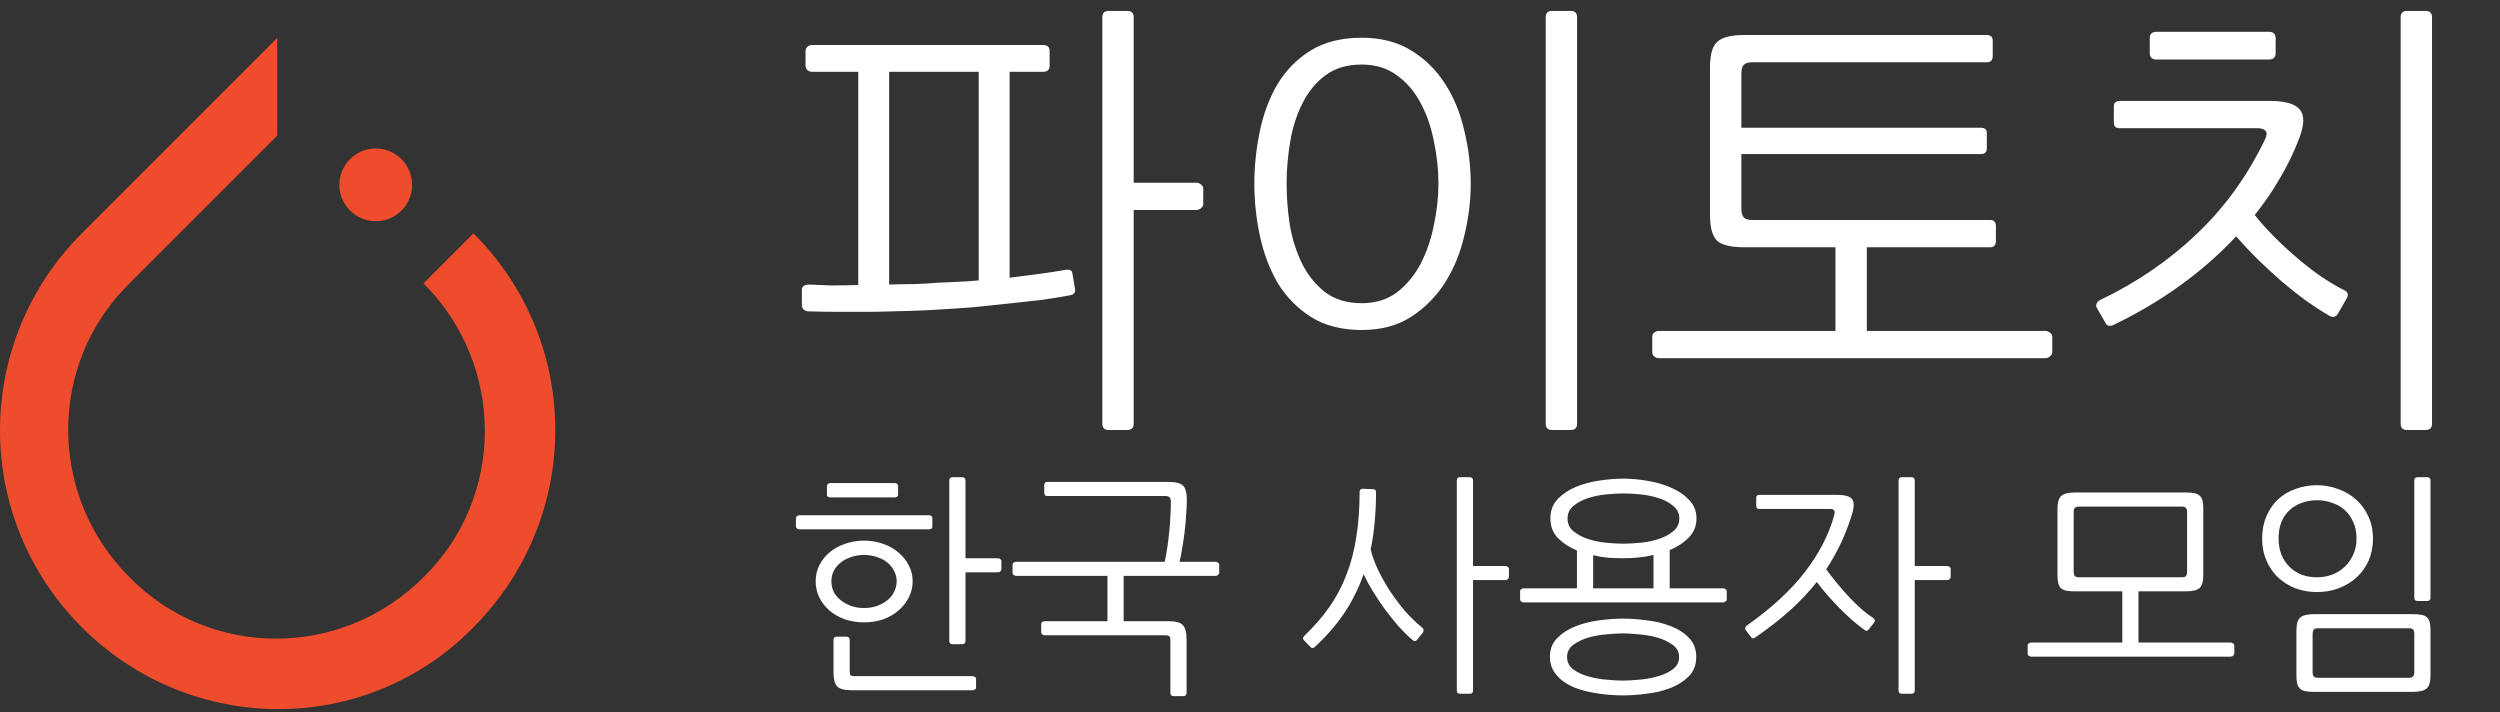 <svg xmlns="http://www.w3.org/2000/svg" width="330" height="94" fill="none" viewBox="0 0 330 94"><rect x="0" y="0" width="330" height="94" fill="#333333" stroke="none"/><path fill="#EE4C2C" d="M62.5 30.8L55.9 37.4C66.7 48.2 66.7 65.6 55.9 76.2C45.1 87 27.7 87 17.1 76.2C6.3 65.4 6.3 48 17.1 37.4L34.2 20.3L36.6 17.9V5L10.8 30.8C-3.6 45.2 -3.6 68.4 10.8 82.8C25.2 97.2 48.4 97.2 62.5 82.8C76.9 68.3 76.9 45.2 62.5 30.8Z"/><path fill="#EE4C2C" d="M49.6 29.2C52.251 29.2 54.4 27.051 54.4 24.4C54.4 21.749 52.251 19.6 49.6 19.6C46.949 19.6 44.8 21.749 44.8 24.4C44.8 27.051 46.949 29.2 49.6 29.2Z"/><path fill="#fff" d="M140.528 35.64C141.168 35.52 141.508 35.66 141.548 36.06L141.908 38.16C141.988 38.64 141.728 38.92 141.128 39C140.048 39.2 138.808 39.4 137.408 39.6C136.008 39.76 134.548 39.92 133.028 40.08C131.548 40.24 130.008 40.4 128.408 40.56C126.848 40.68 125.348 40.78 123.908 40.86C122.788 40.94 121.488 41 120.008 41.04C118.528 41.08 116.988 41.12 115.388 41.16C113.828 41.16 112.288 41.16 110.768 41.16C109.248 41.16 107.908 41.14 106.748 41.1C106.508 41.1 106.288 41.02 106.088 40.86C105.928 40.7 105.848 40.52 105.848 40.32V38.28C105.848 38.04 105.928 37.86 106.088 37.74C106.288 37.62 106.508 37.56 106.748 37.56C107.628 37.6 108.628 37.64 109.748 37.68C110.868 37.68 112.048 37.66 113.288 37.62V9.48H107.168C106.968 9.48 106.768 9.4 106.568 9.24C106.408 9.08 106.328 8.88 106.328 8.64V6.78C106.328 6.54 106.408 6.34 106.568 6.18C106.768 6.02 106.968 5.94 107.168 5.94H137.648C138.248 5.94 138.548 6.2 138.548 6.72V8.7C138.548 9.22 138.248 9.48 137.648 9.48H133.268V36.66C134.548 36.5 135.788 36.34 136.988 36.18C138.228 36.02 139.408 35.84 140.528 35.64ZM123.788 37.32C124.708 37.28 125.608 37.24 126.488 37.2C127.368 37.16 128.268 37.1 129.188 37.02V9.48H117.368V37.56C118.528 37.52 119.648 37.5 120.728 37.5C121.848 37.46 122.868 37.4 123.788 37.32ZM149.648 55.92C149.648 56.48 149.368 56.76 148.808 56.76H146.348C145.788 56.76 145.508 56.48 145.508 55.92V2.28C145.508 1.72 145.788 1.44 146.348 1.44H148.808C149.368 1.44 149.648 1.72 149.648 2.28V24.12H157.928C158.168 24.12 158.368 24.2 158.528 24.36C158.728 24.48 158.828 24.66 158.828 24.9V26.94C158.828 27.14 158.728 27.32 158.528 27.48C158.368 27.64 158.168 27.72 157.928 27.72H149.648V55.92ZM194.134 24.3C194.134 26.54 193.854 28.8 193.294 31.08C192.774 33.36 191.934 35.42 190.774 37.26C189.614 39.1 188.114 40.62 186.274 41.82C184.474 42.98 182.294 43.56 179.734 43.56C177.094 43.56 174.854 42.98 173.014 41.82C171.214 40.66 169.754 39.16 168.634 37.32C167.554 35.44 166.774 33.36 166.294 31.08C165.814 28.8 165.574 26.54 165.574 24.3C165.574 21.94 165.814 19.62 166.294 17.34C166.774 15.02 167.554 12.94 168.634 11.1C169.754 9.26 171.214 7.78 173.014 6.66C174.854 5.54 177.094 4.98 179.734 4.98C182.294 4.98 184.474 5.54 186.274 6.66C188.114 7.78 189.614 9.26 190.774 11.1C191.934 12.9 192.774 14.96 193.294 17.28C193.854 19.56 194.134 21.9 194.134 24.3ZM189.874 24.24C189.874 22.4 189.674 20.54 189.274 18.66C188.914 16.78 188.334 15.1 187.534 13.62C186.734 12.1 185.694 10.88 184.414 9.96C183.134 9 181.574 8.52 179.734 8.52C177.814 8.52 176.214 9 174.934 9.96C173.694 10.88 172.694 12.1 171.934 13.62C171.174 15.1 170.634 16.78 170.314 18.66C169.994 20.54 169.834 22.4 169.834 24.24C169.834 26 169.974 27.82 170.254 29.7C170.574 31.54 171.114 33.24 171.874 34.8C172.634 36.32 173.654 37.58 174.934 38.58C176.214 39.54 177.814 40.02 179.734 40.02C181.574 40.02 183.134 39.54 184.414 38.58C185.694 37.58 186.734 36.32 187.534 34.8C188.334 33.24 188.914 31.54 189.274 29.7C189.674 27.82 189.874 26 189.874 24.24ZM208.174 55.92C208.174 56.48 207.894 56.76 207.334 56.76H204.874C204.314 56.76 204.034 56.48 204.034 55.92V2.28C204.034 1.72 204.314 1.44 204.874 1.44H207.334C207.894 1.44 208.174 1.72 208.174 2.28V55.92ZM270.9 46.5C270.9 46.7 270.8 46.88 270.6 47.04C270.4 47.2 270.2 47.28 270 47.28H219C218.76 47.28 218.54 47.2 218.34 47.04C218.18 46.88 218.1 46.7 218.1 46.5V44.46C218.1 44.22 218.18 44.04 218.34 43.92C218.54 43.76 218.76 43.68 219 43.68H242.28V32.64H230.28C228.52 32.64 227.32 32.36 226.68 31.8C226.04 31.2 225.72 30.06 225.72 28.38V8.88C225.72 7.2 226.04 6.08 226.68 5.52C227.32 4.92 228.52 4.62 230.28 4.62H262.26C262.78 4.62 263.04 4.88 263.04 5.4V7.38C263.04 7.94 262.78 8.22 262.26 8.22H231.3C230.74 8.22 230.36 8.34 230.16 8.58C229.96 8.78 229.86 9.18 229.86 9.78V16.86H261.42C261.98 16.86 262.26 17.08 262.26 17.52V19.56C262.26 20.08 262 20.34 261.48 20.34H229.86V27.48C229.86 28.04 229.96 28.44 230.16 28.68C230.36 28.92 230.74 29.04 231.3 29.04H262.68C263.2 29.04 263.46 29.3 263.46 29.82V31.8C263.46 32.36 263.2 32.64 262.68 32.64H246.42V43.68H270C270.2 43.68 270.4 43.76 270.6 43.92C270.8 44.04 270.9 44.22 270.9 44.46V46.5ZM303.506 18.24C302.826 20.04 301.986 21.78 300.986 23.46C300.026 25.14 298.906 26.78 297.626 28.38C298.386 29.34 299.266 30.32 300.266 31.32C301.266 32.32 302.286 33.26 303.326 34.14C304.366 35.02 305.406 35.82 306.446 36.54C307.526 37.26 308.546 37.86 309.506 38.34C309.946 38.58 310.026 38.94 309.746 39.42L308.606 41.4C308.326 41.88 307.926 41.96 307.406 41.64C306.446 41.08 305.426 40.42 304.346 39.66C303.266 38.86 302.186 38 301.106 37.08C300.066 36.16 299.026 35.2 297.986 34.2C296.986 33.2 296.046 32.2 295.166 31.2C292.966 33.56 290.506 35.72 287.786 37.68C285.066 39.64 282.166 41.36 279.086 42.84C278.526 43.12 278.146 43.06 277.946 42.66L276.806 40.68C276.686 40.48 276.666 40.28 276.746 40.08C276.866 39.84 277.026 39.68 277.226 39.6C282.066 37.28 286.306 34.38 289.946 30.9C293.626 27.42 296.626 23.28 298.946 18.48C299.226 17.92 299.266 17.52 299.066 17.28C298.866 17.04 298.486 16.92 297.926 16.92H279.746C279.266 16.92 279.026 16.66 279.026 16.14V14.04C279.026 13.56 279.306 13.32 279.866 13.32H299.546C301.626 13.32 302.966 13.7 303.566 14.46C304.206 15.18 304.186 16.44 303.506 18.24ZM321.026 55.92C321.026 56.48 320.746 56.76 320.186 56.76H317.726C317.166 56.76 316.886 56.48 316.886 55.92V2.28C316.886 1.72 317.166 1.44 317.726 1.44H320.186C320.746 1.44 321.026 1.72 321.026 2.28V55.92ZM299.486 4.2C300.086 4.2 300.386 4.48 300.386 5.04V6.96C300.386 7.56 300.086 7.86 299.486 7.86H284.666C284.066 7.86 283.766 7.56 283.766 6.96V5.04C283.766 4.48 284.066 4.2 284.666 4.2H299.486Z"/><path fill="#fff" d="M120.47 76.727C120.47 77.471 120.305 78.174 119.974 78.835C119.643 79.496 119.189 80.075 118.61 80.571C118.052 81.067 117.38 81.46 116.595 81.749C115.81 82.018 114.962 82.152 114.053 82.152C113.144 82.152 112.296 82.018 111.511 81.749C110.726 81.46 110.044 81.067 109.465 80.571C108.907 80.075 108.463 79.496 108.132 78.835C107.822 78.174 107.667 77.471 107.667 76.727C107.667 75.983 107.822 75.291 108.132 74.65C108.463 73.989 108.907 73.42 109.465 72.945C110.044 72.449 110.726 72.067 111.511 71.798C112.296 71.509 113.144 71.364 114.053 71.364C114.962 71.364 115.81 71.509 116.595 71.798C117.38 72.067 118.052 72.449 118.61 72.945C119.189 73.42 119.643 73.989 119.974 74.65C120.305 75.291 120.47 75.983 120.47 76.727ZM127.445 84.601C127.445 84.89 127.3 85.035 127.011 85.035H125.74C125.451 85.035 125.306 84.89 125.306 84.601V63.428C125.306 63.139 125.451 62.994 125.74 62.994H127.011C127.3 62.994 127.445 63.139 127.445 63.428V73.689H131.723C131.847 73.689 131.95 73.73 132.033 73.813C132.136 73.875 132.188 73.968 132.188 74.092V75.146C132.188 75.249 132.136 75.342 132.033 75.425C131.95 75.508 131.847 75.549 131.723 75.549H127.445V84.601ZM118.362 76.727C118.362 76.231 118.248 75.776 118.021 75.363C117.814 74.929 117.515 74.557 117.122 74.247C116.75 73.937 116.295 73.699 115.758 73.534C115.241 73.348 114.673 73.255 114.053 73.255C113.433 73.255 112.865 73.348 112.348 73.534C111.831 73.699 111.377 73.937 110.984 74.247C110.591 74.557 110.281 74.929 110.054 75.363C109.847 75.776 109.744 76.231 109.744 76.727C109.744 77.223 109.847 77.688 110.054 78.122C110.281 78.556 110.591 78.928 110.984 79.238C111.377 79.548 111.831 79.796 112.348 79.982C112.865 80.168 113.433 80.261 114.053 80.261C114.673 80.261 115.241 80.168 115.758 79.982C116.295 79.796 116.75 79.548 117.122 79.238C117.515 78.928 117.814 78.556 118.021 78.122C118.248 77.688 118.362 77.223 118.362 76.727ZM128.84 90.739C128.84 90.863 128.788 90.956 128.685 91.018C128.582 91.08 128.478 91.111 128.375 91.111H112.379C111.408 91.111 110.767 90.925 110.457 90.553C110.168 90.202 110.023 89.602 110.023 88.755V84.477C110.023 84.188 110.168 84.043 110.457 84.043H111.728C112.017 84.043 112.162 84.188 112.162 84.477V88.631C112.162 88.92 112.203 89.096 112.286 89.158C112.389 89.22 112.586 89.251 112.875 89.251H128.375C128.478 89.251 128.582 89.282 128.685 89.344C128.788 89.427 128.84 89.52 128.84 89.623V90.739ZM123.074 69.473C123.074 69.742 122.919 69.876 122.609 69.876H105.497C105.394 69.876 105.29 69.835 105.187 69.752C105.104 69.669 105.063 69.566 105.063 69.442V68.45C105.063 68.326 105.104 68.223 105.187 68.14C105.29 68.057 105.394 68.016 105.497 68.016H122.609C122.919 68.016 123.074 68.15 123.074 68.419V69.473ZM118.548 65.257C118.548 65.526 118.393 65.66 118.083 65.66H109.589C109.486 65.66 109.382 65.629 109.279 65.567C109.196 65.505 109.155 65.412 109.155 65.288V64.203C109.155 64.079 109.196 63.976 109.279 63.893C109.362 63.81 109.455 63.769 109.558 63.769H118.083C118.393 63.769 118.548 63.914 118.548 64.203V65.257ZM154.552 66.28C154.552 65.97 154.501 65.763 154.397 65.66C154.294 65.536 154.098 65.474 153.808 65.474H138.246C137.978 65.474 137.843 65.34 137.843 65.071V64.017C137.843 63.748 137.978 63.614 138.246 63.614H154.273C155.245 63.614 155.885 63.79 156.195 64.141C156.505 64.472 156.66 65.081 156.66 65.97C156.66 66.59 156.629 67.262 156.567 67.985C156.526 68.688 156.464 69.401 156.381 70.124C156.299 70.827 156.195 71.529 156.071 72.232C155.968 72.935 155.844 73.575 155.699 74.154H160.473C160.577 74.154 160.68 74.195 160.783 74.278C160.887 74.34 160.938 74.433 160.938 74.557V75.611C160.938 75.714 160.887 75.807 160.783 75.89C160.68 75.973 160.577 76.014 160.473 76.014H148.321V81.997H154.273C155.245 81.997 155.875 82.183 156.164 82.555C156.474 82.906 156.629 83.506 156.629 84.353V91.452C156.629 91.741 156.485 91.886 156.195 91.886H154.924C154.635 91.886 154.49 91.741 154.49 91.452V84.508C154.49 84.219 154.439 84.043 154.335 83.981C154.253 83.898 154.067 83.857 153.777 83.857H137.905C137.802 83.857 137.699 83.826 137.595 83.764C137.492 83.681 137.44 83.588 137.44 83.485V82.369C137.44 82.245 137.492 82.152 137.595 82.09C137.699 82.028 137.802 81.997 137.905 81.997H146.182V76.014H134.123C133.999 76.014 133.886 75.973 133.782 75.89C133.7 75.807 133.658 75.714 133.658 75.611V74.557C133.658 74.433 133.7 74.34 133.782 74.278C133.886 74.195 133.999 74.154 134.123 74.154H153.746C153.87 73.555 153.984 72.924 154.087 72.263C154.191 71.581 154.273 70.899 154.335 70.217C154.418 69.514 154.47 68.832 154.49 68.171C154.532 67.51 154.552 66.879 154.552 66.28ZM181.637 65.009C181.637 66.373 181.575 67.685 181.451 68.946C181.348 70.186 181.172 71.385 180.924 72.542C181.131 73.369 181.451 74.247 181.885 75.177C182.319 76.086 182.825 76.996 183.404 77.905C184.003 78.814 184.665 79.703 185.388 80.571C186.132 81.418 186.917 82.183 187.744 82.865C187.847 82.948 187.899 83.051 187.899 83.175C187.92 83.299 187.899 83.402 187.837 83.485L187.062 84.446C186.876 84.673 186.659 84.673 186.411 84.446C185.832 83.95 185.233 83.361 184.613 82.679C184.014 81.976 183.425 81.243 182.846 80.478C182.288 79.713 181.761 78.928 181.265 78.122C180.769 77.316 180.345 76.541 179.994 75.797C179.333 77.678 178.465 79.414 177.39 81.005C176.315 82.576 175.034 84.043 173.546 85.407C173.339 85.572 173.164 85.583 173.019 85.438L172.089 84.477C172.027 84.415 171.996 84.332 171.996 84.229C172.017 84.126 172.079 84.022 172.182 83.919C173.443 82.72 174.538 81.46 175.468 80.137C176.398 78.814 177.152 77.388 177.731 75.859C178.33 74.33 178.764 72.666 179.033 70.868C179.322 69.07 179.467 67.096 179.467 64.947C179.467 64.802 179.498 64.699 179.56 64.637C179.643 64.554 179.736 64.513 179.839 64.513L181.296 64.575C181.523 64.575 181.637 64.72 181.637 65.009ZM194.44 91.142C194.44 91.431 194.295 91.576 194.006 91.576H192.735C192.446 91.576 192.301 91.431 192.301 91.142V63.428C192.301 63.139 192.446 62.994 192.735 62.994H194.006C194.295 62.994 194.44 63.139 194.44 63.428V74.712H198.718C198.842 74.712 198.945 74.753 199.028 74.836C199.131 74.898 199.183 74.991 199.183 75.115V76.169C199.183 76.272 199.131 76.365 199.028 76.448C198.945 76.531 198.842 76.572 198.718 76.572H194.44V91.142ZM227.468 77.657C227.572 77.657 227.675 77.698 227.778 77.781C227.882 77.843 227.933 77.936 227.933 78.06V79.114C227.933 79.217 227.882 79.31 227.778 79.393C227.675 79.476 227.572 79.517 227.468 79.517H201.118C200.994 79.517 200.881 79.476 200.777 79.393C200.695 79.31 200.653 79.217 200.653 79.114V78.06C200.653 77.936 200.695 77.843 200.777 77.781C200.881 77.698 200.994 77.657 201.118 77.657H208.155V72.666C207.163 72.253 206.326 71.705 205.644 71.023C204.983 70.341 204.652 69.473 204.652 68.419C204.652 67.406 204.973 66.559 205.613 65.877C206.275 65.195 207.081 64.658 208.031 64.265C209.003 63.872 210.046 63.593 211.162 63.428C212.299 63.263 213.343 63.18 214.293 63.18C215.265 63.18 216.308 63.273 217.424 63.459C218.561 63.645 219.605 63.945 220.555 64.358C221.527 64.771 222.333 65.319 222.973 66.001C223.614 66.662 223.934 67.468 223.934 68.419C223.934 69.432 223.593 70.279 222.911 70.961C222.25 71.643 221.413 72.191 220.4 72.604V77.657H227.468ZM223.903 86.709C223.903 87.763 223.573 88.621 222.911 89.282C222.25 89.943 221.434 90.46 220.462 90.832C219.491 91.204 218.437 91.452 217.3 91.576C216.184 91.721 215.161 91.793 214.231 91.793C213.611 91.793 212.94 91.762 212.216 91.7C211.514 91.638 210.801 91.535 210.077 91.39C209.375 91.266 208.693 91.08 208.031 90.832C207.37 90.584 206.781 90.264 206.264 89.871C205.768 89.499 205.365 89.055 205.055 88.538C204.745 88.021 204.59 87.412 204.59 86.709C204.59 85.676 204.921 84.839 205.582 84.198C206.244 83.537 207.06 83.02 208.031 82.648C209.003 82.276 210.046 82.018 211.162 81.873C212.299 81.728 213.322 81.656 214.231 81.656C215.161 81.656 216.184 81.728 217.3 81.873C218.437 81.997 219.491 82.245 220.462 82.617C221.454 82.989 222.271 83.506 222.911 84.167C223.573 84.828 223.903 85.676 223.903 86.709ZM214.293 65.133C213.632 65.133 212.878 65.174 212.03 65.257C211.183 65.34 210.377 65.505 209.612 65.753C208.868 66.001 208.228 66.342 207.69 66.776C207.174 67.21 206.915 67.768 206.915 68.45C206.915 69.132 207.174 69.69 207.69 70.124C208.228 70.558 208.868 70.899 209.612 71.147C210.377 71.395 211.183 71.56 212.03 71.643C212.878 71.726 213.632 71.767 214.293 71.767C214.934 71.767 215.678 71.726 216.525 71.643C217.373 71.56 218.179 71.395 218.943 71.147C219.708 70.899 220.349 70.558 220.865 70.124C221.403 69.69 221.671 69.132 221.671 68.45C221.671 67.768 221.403 67.21 220.865 66.776C220.349 66.342 219.708 66.001 218.943 65.753C218.179 65.505 217.373 65.34 216.525 65.257C215.678 65.174 214.934 65.133 214.293 65.133ZM221.64 86.74C221.64 86.058 221.361 85.521 220.803 85.128C220.245 84.715 219.574 84.394 218.788 84.167C218.003 83.94 217.187 83.795 216.339 83.733C215.513 83.65 214.81 83.609 214.231 83.609C213.632 83.609 212.909 83.65 212.061 83.733C211.235 83.795 210.429 83.94 209.643 84.167C208.879 84.394 208.217 84.715 207.659 85.128C207.122 85.521 206.853 86.058 206.853 86.74C206.853 87.401 207.122 87.939 207.659 88.352C208.217 88.765 208.879 89.075 209.643 89.282C210.429 89.509 211.235 89.654 212.061 89.716C212.909 89.799 213.632 89.84 214.231 89.84C214.81 89.84 215.523 89.799 216.37 89.716C217.218 89.654 218.024 89.509 218.788 89.282C219.574 89.075 220.245 88.765 220.803 88.352C221.361 87.939 221.64 87.401 221.64 86.74ZM214.293 73.689C213.694 73.689 213.043 73.668 212.34 73.627C211.658 73.565 210.976 73.451 210.294 73.286V77.657H218.261V73.255C217.579 73.42 216.897 73.534 216.215 73.596C215.533 73.658 214.893 73.689 214.293 73.689ZM246.671 83.082C246.609 83.185 246.526 83.247 246.423 83.268C246.34 83.289 246.216 83.237 246.051 83.113C245.555 82.741 245.028 82.317 244.47 81.842C243.912 81.346 243.364 80.829 242.827 80.292C242.289 79.734 241.762 79.166 241.246 78.587C240.729 77.988 240.254 77.399 239.82 76.82C238.786 78.122 237.608 79.372 236.286 80.571C234.963 81.749 233.454 82.927 231.76 84.105C231.656 84.167 231.553 84.219 231.45 84.26C231.346 84.281 231.264 84.25 231.202 84.167L230.458 83.206C230.375 83.103 230.344 82.999 230.365 82.896C230.385 82.772 230.437 82.679 230.52 82.617C233.826 80.282 236.399 77.915 238.239 75.518C240.099 73.121 241.39 70.62 242.114 68.016C242.196 67.727 242.196 67.52 242.114 67.396C242.052 67.251 241.876 67.179 241.587 67.179H232.194C231.946 67.179 231.822 67.045 231.822 66.776V65.691C231.822 65.443 231.966 65.319 232.256 65.319H242.424C243.498 65.319 244.18 65.505 244.47 65.877C244.759 66.249 244.759 66.91 244.47 67.861C243.664 70.506 242.527 72.935 241.06 75.146C241.535 75.807 242.041 76.458 242.579 77.099C243.116 77.74 243.653 78.349 244.191 78.928C244.728 79.486 245.265 80.003 245.803 80.478C246.34 80.933 246.846 81.315 247.322 81.625C247.425 81.708 247.477 81.801 247.477 81.904C247.477 82.007 247.446 82.1 247.384 82.183L246.671 83.082ZM252.747 91.142C252.747 91.431 252.602 91.576 252.313 91.576H251.042C250.752 91.576 250.608 91.431 250.608 91.142V63.428C250.608 63.139 250.752 62.994 251.042 62.994H252.313C252.602 62.994 252.747 63.139 252.747 63.428V74.712H257.025C257.149 74.712 257.252 74.753 257.335 74.836C257.438 74.898 257.49 74.991 257.49 75.115V76.169C257.49 76.272 257.438 76.365 257.335 76.448C257.252 76.531 257.149 76.572 257.025 76.572H252.747V91.142ZM271.585 67.21C271.585 66.342 271.751 65.763 272.081 65.474C272.412 65.164 273.032 65.009 273.941 65.009H288.48C288.976 65.009 289.369 65.04 289.658 65.102C289.968 65.164 290.206 65.278 290.371 65.443C290.557 65.608 290.681 65.836 290.743 66.125C290.805 66.414 290.836 66.776 290.836 67.21V75.859C290.836 76.727 290.671 77.316 290.34 77.626C290.01 77.915 289.39 78.06 288.48 78.06H282.28V84.818H294.463C294.567 84.818 294.67 84.859 294.773 84.942C294.877 85.004 294.928 85.097 294.928 85.221V86.275C294.928 86.378 294.877 86.471 294.773 86.554C294.67 86.637 294.567 86.678 294.463 86.678H268.113C267.989 86.678 267.876 86.637 267.772 86.554C267.69 86.471 267.648 86.378 267.648 86.275V85.221C267.648 85.097 267.69 85.004 267.772 84.942C267.876 84.859 267.989 84.818 268.113 84.818H280.141V78.06H273.941C273.445 78.06 273.042 78.029 272.732 77.967C272.443 77.905 272.205 77.791 272.019 77.626C271.854 77.44 271.74 77.213 271.678 76.944C271.616 76.655 271.585 76.293 271.585 75.859V67.21ZM274.468 66.869C274.179 66.869 273.983 66.931 273.879 67.055C273.776 67.158 273.724 67.365 273.724 67.675V75.394C273.724 75.704 273.776 75.921 273.879 76.045C273.983 76.148 274.179 76.2 274.468 76.2H287.953C288.243 76.2 288.439 76.148 288.542 76.045C288.646 75.921 288.697 75.704 288.697 75.394V67.675C288.697 67.365 288.646 67.158 288.542 67.055C288.439 66.931 288.243 66.869 287.953 66.869H274.468ZM320.827 78.897C320.827 79.186 320.682 79.331 320.393 79.331H319.122C318.832 79.331 318.688 79.186 318.688 78.897V63.428C318.688 63.139 318.832 62.994 319.122 62.994H320.393C320.682 62.994 320.827 63.139 320.827 63.428V78.897ZM303.126 83.268C303.126 82.4 303.291 81.821 303.622 81.532C303.952 81.222 304.572 81.067 305.482 81.067H318.471C318.967 81.067 319.359 81.098 319.649 81.16C319.959 81.222 320.196 81.336 320.362 81.501C320.548 81.666 320.672 81.894 320.734 82.183C320.796 82.472 320.827 82.834 320.827 83.268V89.127C320.827 89.995 320.661 90.574 320.331 90.863C320 91.173 319.38 91.328 318.471 91.328H305.482C304.986 91.328 304.583 91.297 304.273 91.235C303.983 91.173 303.746 91.049 303.56 90.863C303.394 90.698 303.281 90.47 303.219 90.181C303.157 89.912 303.126 89.561 303.126 89.127V83.268ZM306.009 82.927C305.719 82.927 305.523 82.989 305.42 83.113C305.316 83.216 305.265 83.423 305.265 83.733V88.662C305.265 88.972 305.316 89.179 305.42 89.282C305.523 89.406 305.719 89.468 306.009 89.468H317.944C318.233 89.468 318.429 89.406 318.533 89.282C318.636 89.179 318.688 88.972 318.688 88.662V83.733C318.688 83.423 318.636 83.216 318.533 83.113C318.429 82.989 318.233 82.927 317.944 82.927H306.009ZM313.232 71.116C313.232 72.149 313.046 73.1 312.674 73.968C312.302 74.815 311.785 75.549 311.124 76.169C310.462 76.789 309.677 77.275 308.768 77.626C307.879 77.977 306.908 78.153 305.854 78.153C304.841 78.153 303.89 77.988 303.002 77.657C302.113 77.306 301.338 76.82 300.677 76.2C300.036 75.58 299.53 74.836 299.158 73.968C298.786 73.1 298.6 72.149 298.6 71.116C298.6 70.021 298.786 69.039 299.158 68.171C299.53 67.282 300.036 66.538 300.677 65.939C301.338 65.319 302.113 64.854 303.002 64.544C303.89 64.213 304.841 64.048 305.854 64.048C306.804 64.048 307.724 64.213 308.613 64.544C309.501 64.854 310.287 65.309 310.969 65.908C311.651 66.507 312.198 67.251 312.612 68.14C313.025 69.008 313.232 70 313.232 71.116ZM311.062 71.085C311.062 70.258 310.917 69.535 310.628 68.915C310.359 68.274 309.987 67.747 309.512 67.334C309.036 66.9 308.478 66.58 307.838 66.373C307.218 66.146 306.556 66.032 305.854 66.032C305.13 66.032 304.459 66.146 303.839 66.373C303.239 66.58 302.702 66.9 302.227 67.334C301.772 67.747 301.41 68.274 301.142 68.915C300.894 69.535 300.77 70.258 300.77 71.085C300.77 71.87 300.894 72.573 301.142 73.193C301.39 73.813 301.741 74.35 302.196 74.805C302.65 75.26 303.188 75.611 303.808 75.859C304.428 76.086 305.11 76.2 305.854 76.2C306.556 76.2 307.218 76.086 307.838 75.859C308.478 75.611 309.036 75.26 309.512 74.805C309.987 74.35 310.359 73.813 310.628 73.193C310.917 72.573 311.062 71.87 311.062 71.085Z"/></svg>
